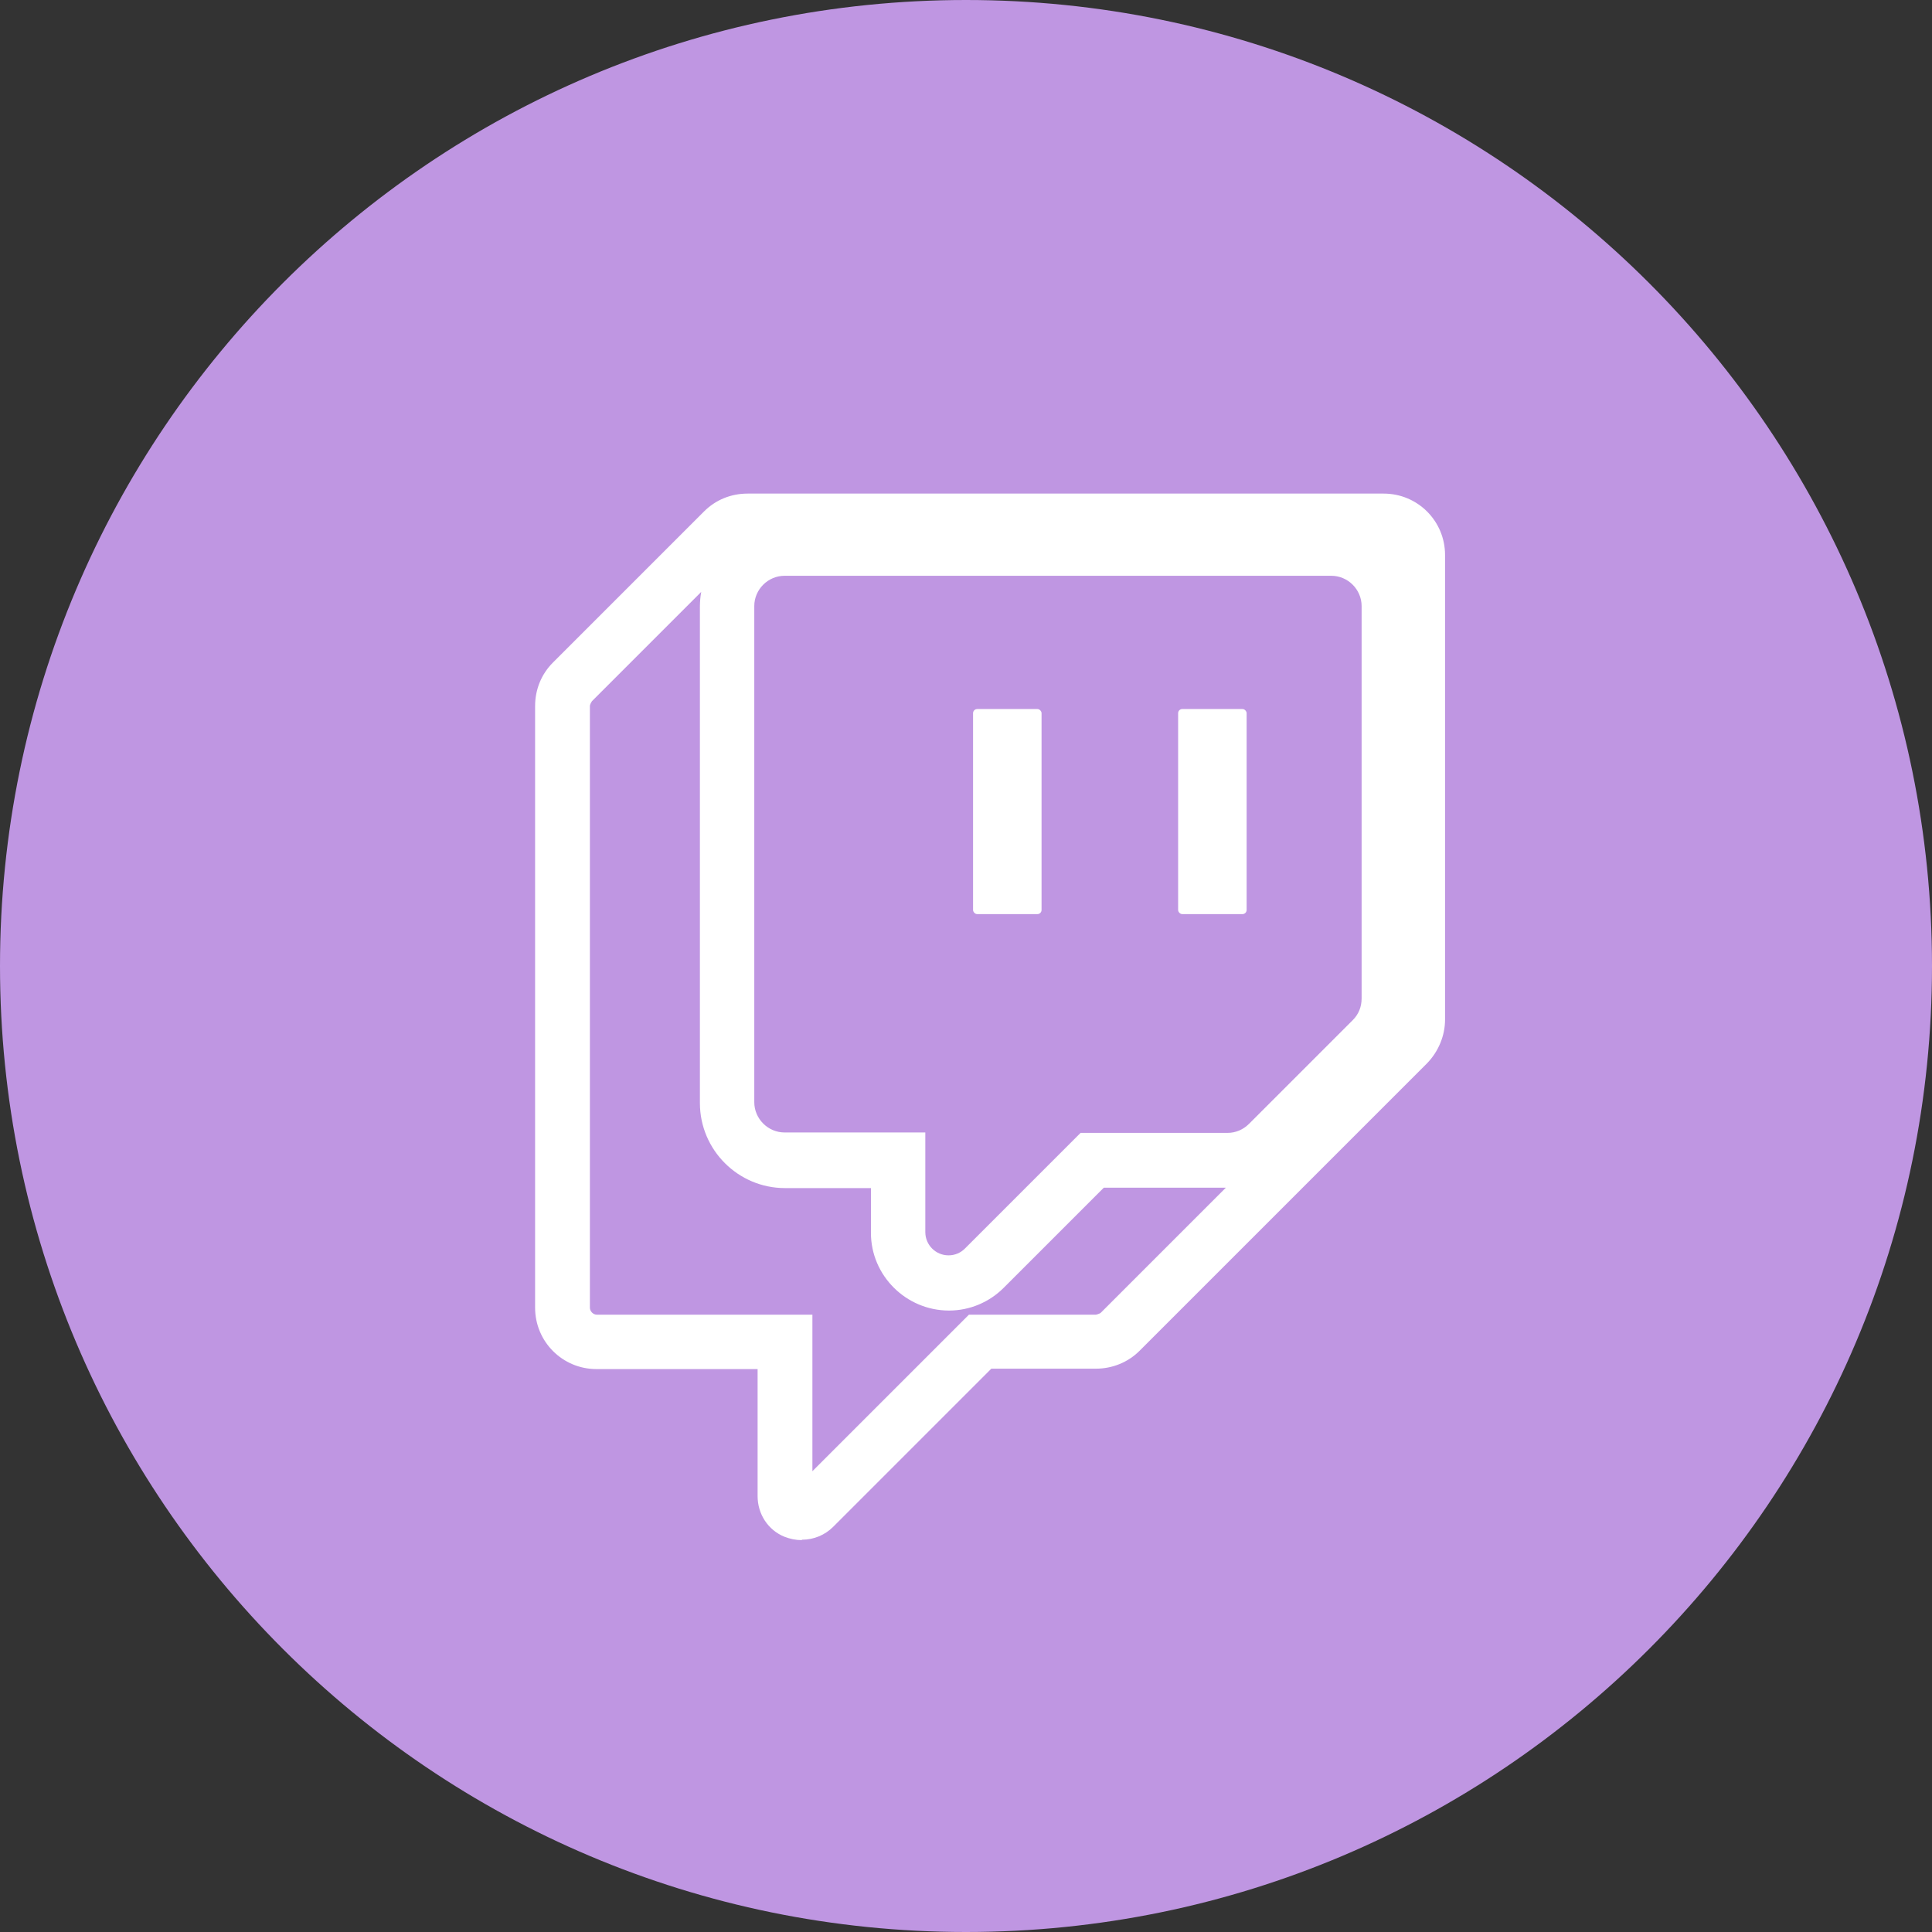<?xml version="1.0" encoding="UTF-8"?>
<svg id="Capa_2" data-name="Capa 2" xmlns="http://www.w3.org/2000/svg" viewBox="0 0 46.54 46.54">
  <rect x="0" y="0" width="46.54" height="46.54" fill="#333333" stroke="none"/>
  <defs>
    <style>
      .cls-1 {
        fill: #bf96e2;
      }

      .cls-1, .cls-2 {
        stroke-width: 0px;
      }

      .cls-2 {
        fill: #fff;
      }
    </style>
  </defs>
  <g id="Capa_1-2" data-name="Capa 1">
    <g>
      <path class="cls-1" d="M46.54,23.27c0,12.85-10.42,23.27-23.27,23.27h0C10.42,46.54,0,36.12,0,23.27h0C0,10.42,10.42,0,23.27,0h0c12.85,0,23.27,10.42,23.27,23.27h0Z"/>
      <g>
        <rect class="cls-2" x="23.44" y="17.08" width="1.65" height="4.94" rx=".1" ry=".1"/>
        <rect class="cls-2" x="28.38" y="17.08" width="1.65" height="4.94" rx=".1" ry=".1"/>
        <path class="cls-2" d="M19.31,37.1c-.14,0-.28-.03-.41-.08-.4-.16-.65-.55-.65-.98v-3.06h-3.88c-.82,0-1.48-.66-1.48-1.48v-14.49c0-.4.15-.77.43-1.05l3.64-3.64c.28-.28.65-.43,1.05-.43h15.32c.82,0,1.48.66,1.48,1.48v11.19c0,.39-.16.77-.43,1.05l-6.93,6.93c-.28.28-.66.43-1.05.43h-2.52l-3.81,3.81c-.2.2-.47.31-.75.31ZM16.89,14.26l-2.63,2.63s-.05.07-.05.12v14.49c0,.09.08.17.17.17h5.19v3.77l3.77-3.77h3.06s.09-.02.12-.05l3.01-3.01h-2.94l-2.41,2.41c-.35.35-.82.55-1.32.55-1.03,0-1.88-.84-1.88-1.87v-1.08h-2.07c-1.13,0-2.05-.92-2.05-2.05v-11.95c0-.12.01-.24.03-.35ZM18.9,13.87c-.4,0-.73.33-.73.73v11.95c0,.4.33.73.73.73h3.39v2.4c0,.31.25.56.56.56.15,0,.29-.06.39-.16l2.79-2.79h3.54c.2,0,.38-.08.52-.22l2.5-2.5c.14-.14.21-.32.21-.52v-9.45c0-.4-.33-.73-.73-.73h-13.19Z"/>
      </g>
    </g>
  </g>
</svg>